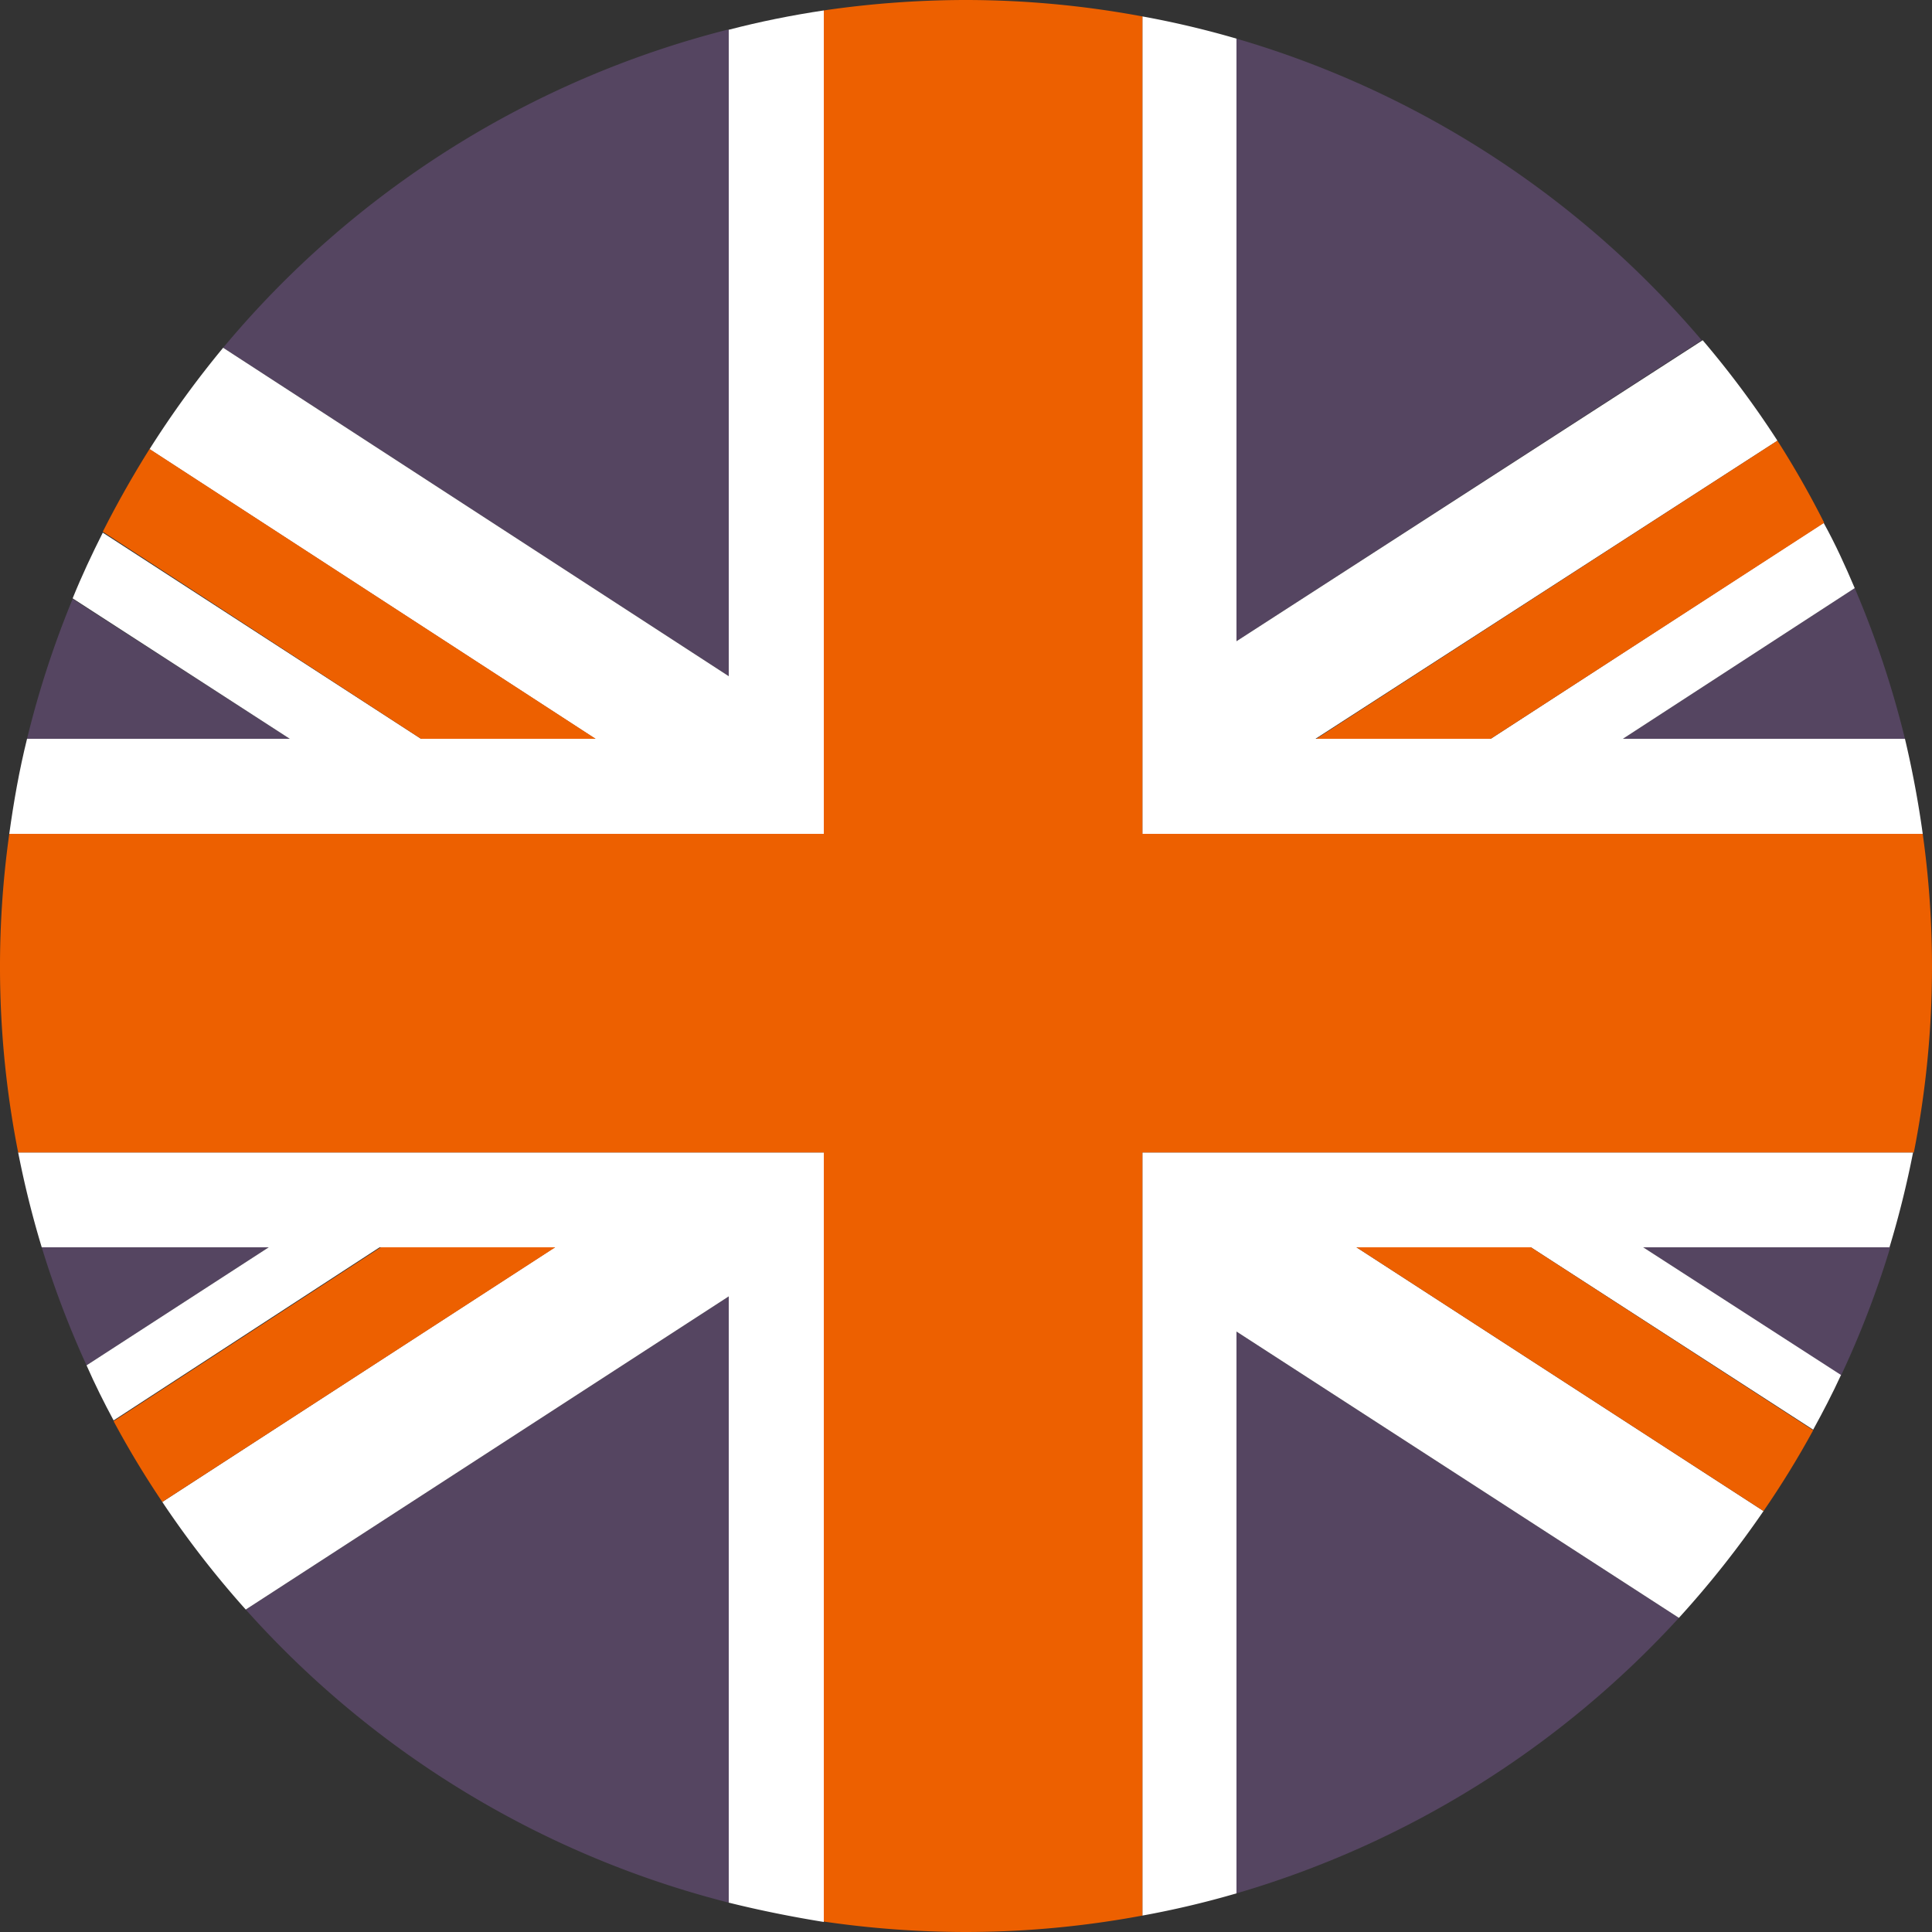 <svg xmlns="http://www.w3.org/2000/svg" viewBox="0 0 100 100"><rect x="0" y="0" width="100" height="100" fill="#333333" stroke="none"/><defs><style>.cls-1{fill:#554561;}.cls-2{fill:#fff;}.cls-3{fill:#ed6000;}</style></defs><title>EN</title><g id="Layer_2" data-name="Layer 2"><g id="Layer_1-2" data-name="Layer 1"><polygon class="cls-1" points="76.39 43.16 76.39 43.16 99.52 43.16 99.52 43.16 76.39 43.16"/><path class="cls-1" d="M98.6,38.24A50.17,50.17,0,0,0,96,30.44l-12,7.8Z"/><path class="cls-1" d="M88.08,17.61A50,50,0,0,0,64,2V33.19Z"/><path class="cls-1" d="M3.76,31A49.78,49.78,0,0,0,1.4,38.24H15Z"/><path class="cls-1" d="M37.72,1.52A50,50,0,0,0,11.55,18L37.72,35Z"/><path class="cls-1" d="M12.72,83.31a50,50,0,0,0,25,15.17V67.1Z"/><path class="cls-1" d="M95.29,71.2a49.21,49.21,0,0,0,2.55-6.64H85.05Z"/><path class="cls-1" d="M2.16,64.56a49.28,49.28,0,0,0,2.32,6.11l9.43-6.11Z"/><path class="cls-1" d="M64,98A50.1,50.1,0,0,0,86.9,83.74L64,68.92Z"/><polygon class="cls-1" points="22.56 43.16 0.48 43.16 0.48 43.16 22.56 43.16 22.56 43.16"/><path class="cls-2" d="M79.24,64.56,93.85,74c.51-.93,1-1.87,1.44-2.83L85.05,64.56Z"/><path class="cls-2" d="M64,64.56v4.36L86.9,83.74a50.89,50.89,0,0,0,4.38-5.53L70.21,64.56Z"/><path class="cls-3" d="M70.21,64.56,91.28,78.21q1.38-2,2.57-4.18L79.24,64.56Z"/><path class="cls-2" d="M37.72,38.24V35L11.55,18a50.52,50.52,0,0,0-3.81,5.25l23.09,15Z"/><polygon class="cls-2" points="22.56 43.16 22.56 43.16 29.38 43.16 29.38 43.16 22.56 43.16"/><path class="cls-2" d="M21.79,38.24,5.32,27.57c-.56,1.11-1.09,2.24-1.56,3.4L15,38.24Z"/><path class="cls-3" d="M30.83,38.24l-23.09-15q-1.3,2.07-2.42,4.28L21.79,38.24Z"/><rect class="cls-3" x="29.38" y="43.16" width="8.35" transform="translate(-20.9 48.04) rotate(-57.26)"/><path class="cls-2" d="M37.72,64.56h-9L8.4,77.74a49.63,49.63,0,0,0,4.32,5.57l25-16.21Z"/><path class="cls-2" d="M13.91,64.56,4.48,70.67c.44,1,.9,1.92,1.4,2.85l13.83-9Z"/><path class="cls-3" d="M19.71,64.56l-13.83,9A48.44,48.44,0,0,0,8.4,77.74L28.74,64.56Z"/><path class="cls-2" d="M64,38.24h4.09L92,22.81a49.38,49.38,0,0,0-3.87-5.2L64,33.19Z"/><polygon class="cls-2" points="69.58 43.16 76.39 43.16 76.39 43.16 69.58 43.16 69.58 43.16"/><path class="cls-2" d="M84,38.24l12-7.8c-.49-1.15-1-2.28-1.61-3.38L77.16,38.24Z"/><path class="cls-3" d="M77.16,38.24,94.42,27.06A48.47,48.47,0,0,0,92,22.81L68.13,38.24Z"/><rect class="cls-3" x="64.04" y="43.16" width="5.54"/><path class="cls-2" d="M42.64,59.65H.94a50.3,50.3,0,0,0,1.22,4.91H37.72V98.48c1.61.4,3.25.73,4.92,1V59.65Z"/><path class="cls-2" d="M59.13,59.65v39.5A48,48,0,0,0,64,98V64.56h33.8a50.3,50.3,0,0,0,1.22-4.91Z"/><path class="cls-2" d="M29.38,43.16H42.64V.54c-1.67.25-3.31.58-4.92,1V38.24H1.4C1,39.85.71,41.49.48,43.16h28.9Z"/><path class="cls-2" d="M59.13,38.24v4.92H99.52c-.23-1.67-.54-3.31-.92-4.92H64V2A48,48,0,0,0,59.13.85Z"/><path class="cls-3" d="M69.58,43.16H59.13V.85A49.93,49.93,0,0,0,50,0a51,51,0,0,0-7.36.54V43.16H.48A49.57,49.57,0,0,0,.94,59.65h41.7V99.46A51,51,0,0,0,50,100a49.93,49.93,0,0,0,9.13-.85V59.65H99.06a49.57,49.57,0,0,0,.46-16.49H69.58Z"/></g></g></svg>